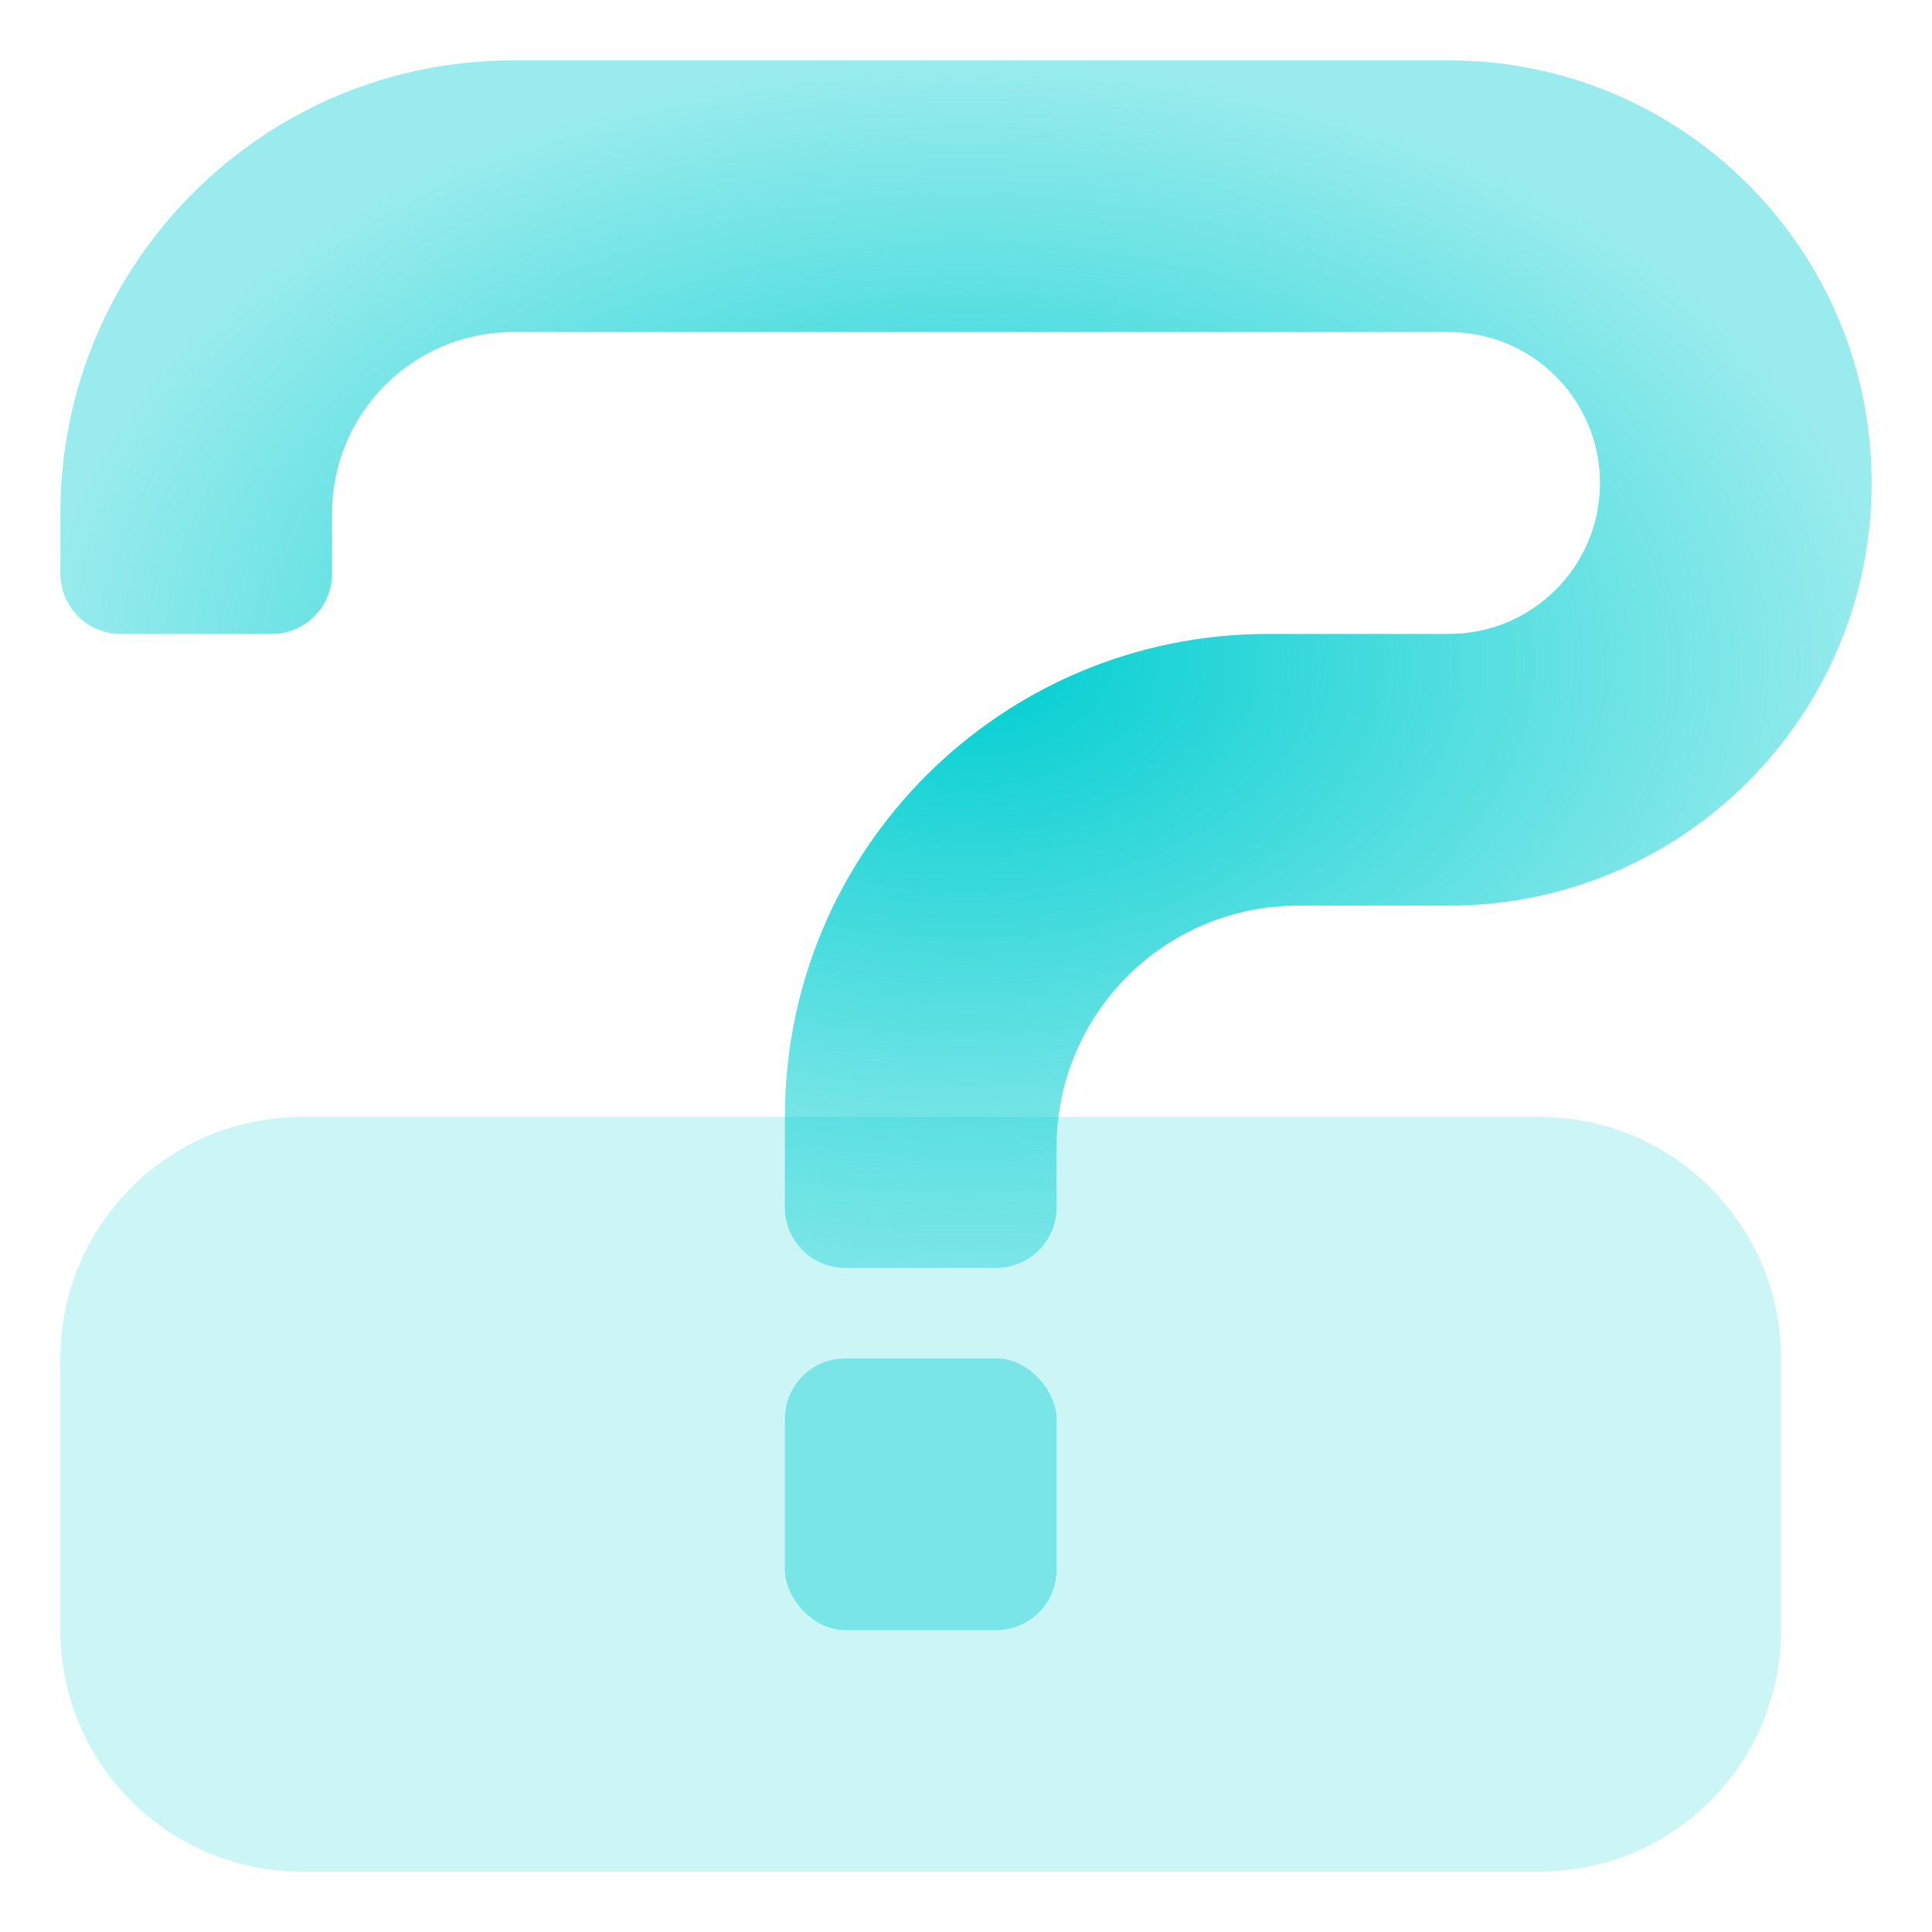 <svg width="64" height="64" viewBox="0 0 64 64" fill="none" xmlns="http://www.w3.org/2000/svg">
<path opacity="0.2" d="M2 45C2 40.582 5.582 37 10 37H51C55.418 37 59 40.582 59 45V54C59 58.418 55.418 62 51 62H10C5.582 62 2 58.418 2 54V45Z" fill="#00CED1"/>
<path d="M2 17C2 8.716 8.716 2 17 2H48C55.732 2 62 8.268 62 16C62 23.732 55.732 30 48 30H43C38.582 30 35 33.582 35 38V40C35 41.105 34.105 42 33 42H28C26.895 42 26 41.105 26 40V37C26 28.163 33.163 21 42 21H48C50.761 21 53 18.761 53 16C53 13.239 50.761 11 48 11H17C13.686 11 11 13.686 11 17V19C11 20.105 10.105 21 9 21H4C2.895 21 2 20.105 2 19V17Z" fill="url(#paint0_angular_990_8335)"/>
<rect opacity="0.4" x="26" y="45" width="9" height="9" rx="2" fill="#00CED1"/>
<defs>
<radialGradient id="paint0_angular_990_8335" cx="0" cy="0" r="1" gradientUnits="userSpaceOnUse" gradientTransform="translate(32 22) rotate(180) scale(30.5 20)">
<stop stop-color="#00CED1"/>
<stop offset="1" stop-color="#00CED1" stop-opacity="0.4"/>
</radialGradient>
</defs>
</svg>
